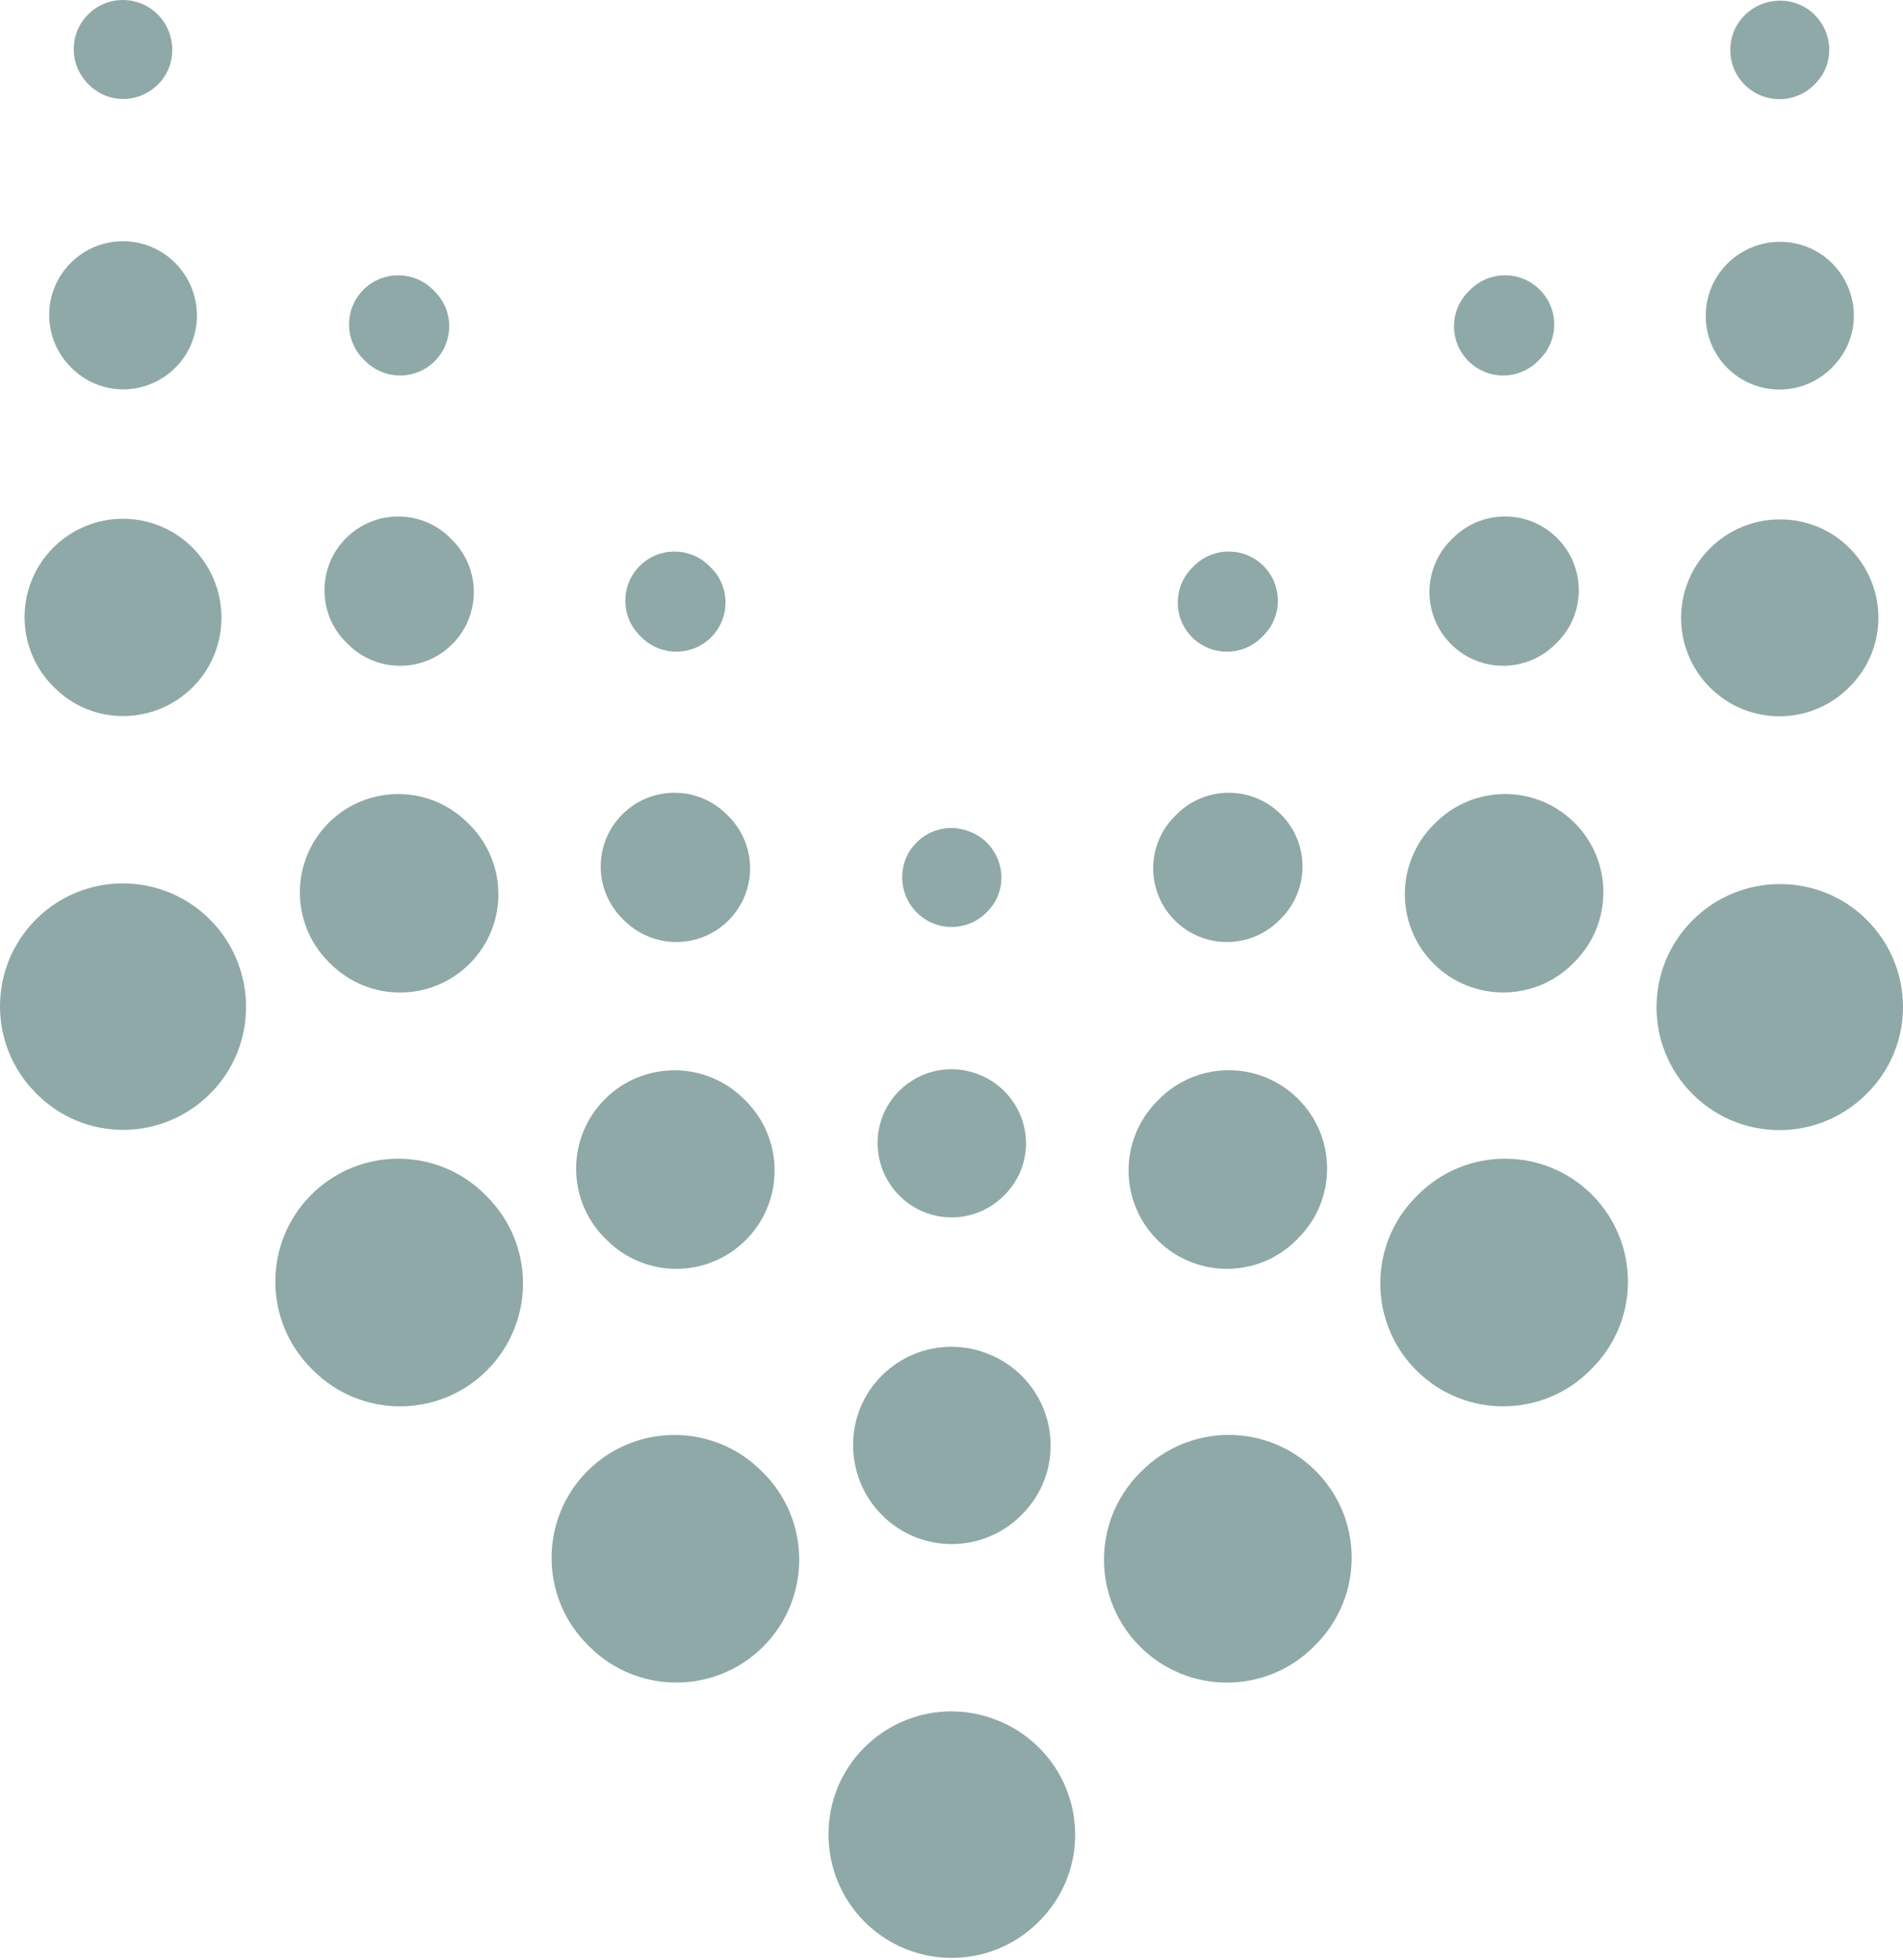 <svg width="67" height="69" viewBox="0 0 67 69" fill="none" xmlns="http://www.w3.org/2000/svg">
<path d="M58.323 35.463C58.323 34.356 58.745 33.248 59.59 32.403C61.28 30.712 64.035 30.697 65.725 32.388C67.415 34.078 67.43 36.803 65.74 38.492L65.71 38.522C64.02 40.213 61.28 40.213 59.59 38.522C58.745 37.678 58.323 36.569 58.323 35.462L58.323 35.463Z" fill="#8EA9A8"/>
<path d="M38.869 54.916C38.869 53.811 39.287 52.709 40.127 51.864L40.192 51.799C41.877 50.104 44.616 50.094 46.312 51.78C48.007 53.462 48.016 56.203 46.331 57.899L46.267 57.966C44.583 59.661 41.843 59.669 40.147 57.985C39.296 57.141 38.869 56.027 38.869 54.916L38.869 54.916ZM48.597 45.188C48.597 44.082 49.018 42.974 49.864 42.129L49.928 42.064C51.618 40.374 54.358 40.374 56.048 42.064C57.738 43.754 57.738 46.495 56.048 48.183L55.984 48.248C54.294 49.939 51.554 49.939 49.864 48.248C49.019 47.405 48.597 46.296 48.597 45.188V45.188Z" fill="#8EA9A8"/>
<path d="M29.169 64.585C29.169 63.479 29.587 62.373 30.428 61.532C31.678 60.283 33.492 59.948 35.035 60.541C35.599 60.749 36.126 61.08 36.58 61.532C38.269 63.221 38.284 65.946 36.596 67.636L36.565 67.668C34.875 69.358 32.135 69.358 30.444 67.668C29.594 66.82 29.169 65.703 29.169 64.585L29.169 64.585Z" fill="#8EA9A8"/>
<path d="M9.694 45.124C9.694 44.017 10.116 42.908 10.961 42.065C12.651 40.374 15.392 40.374 17.082 42.065L17.145 42.13C18.836 43.818 18.836 46.561 17.145 48.249C15.455 49.939 12.716 49.939 11.026 48.249L10.961 48.184C10.116 47.339 9.694 46.23 9.694 45.124H9.694ZM19.42 54.85C19.42 53.744 19.841 52.635 20.686 51.791C22.376 50.101 25.117 50.101 26.807 51.791L26.872 51.854C28.561 53.543 28.561 56.285 26.872 57.974C25.183 59.664 22.441 59.664 20.75 57.974L20.686 57.91C19.842 57.066 19.42 55.959 19.42 54.85H19.42Z" fill="#8EA9A8"/>
<path d="M-0 35.432C-0 34.326 0.421 33.217 1.267 32.372C2.956 30.681 5.696 30.681 7.387 32.372C9.077 34.062 9.093 36.816 7.402 38.505C5.711 40.197 2.986 40.212 1.297 38.52L1.267 38.49C0.423 37.646 -0 36.539 -0 35.431L-0 35.432Z" fill="#8EA9A8"/>
<path d="M59.188 21.757C59.188 20.871 59.526 19.985 60.202 19.309C61.553 17.957 63.761 17.942 65.113 19.294C66.463 20.645 66.479 22.823 65.129 24.174L65.098 24.205C63.747 25.557 61.554 25.557 60.202 24.205C59.526 23.529 59.188 22.643 59.188 21.757L59.188 21.757Z" fill="#8EA9A8"/>
<path d="M39.734 41.21C39.734 40.329 40.07 39.445 40.741 38.771L40.806 38.704C42.154 37.347 44.345 37.34 45.702 38.69C47.058 40.038 47.066 42.229 45.717 43.585L45.654 43.652C44.306 45.009 42.114 45.016 40.758 43.668C40.076 42.989 39.734 42.1 39.734 41.21L39.734 41.21ZM49.462 31.483C49.462 30.598 49.799 29.711 50.476 29.035L50.54 28.971C51.893 27.619 54.084 27.619 55.437 28.971C56.788 30.322 56.788 32.516 55.437 33.867L55.373 33.931C54.021 35.282 51.829 35.282 50.476 33.931C49.8 33.257 49.462 32.37 49.462 31.483Z" fill="#8EA9A8"/>
<path d="M30.035 50.88C30.035 49.994 30.368 49.112 31.041 48.439C32.042 47.439 33.495 47.172 34.73 47.647C35.183 47.813 35.606 48.079 35.97 48.439C37.32 49.792 37.336 51.969 35.985 53.32L35.955 53.351C34.603 54.703 32.41 54.703 31.058 53.351C30.376 52.67 30.036 51.774 30.036 50.88L30.035 50.88Z" fill="#8EA9A8"/>
<path d="M10.558 31.421C10.558 30.538 10.893 29.656 11.563 28.98C12.913 27.624 15.105 27.617 16.46 28.965L16.525 29.029C17.881 30.377 17.889 32.569 16.541 33.925C15.193 35.281 13.001 35.288 11.644 33.941L11.579 33.877C10.897 33.2 10.558 32.311 10.558 31.421V31.421ZM20.284 41.147C20.284 40.262 20.621 39.376 21.297 38.699C22.651 37.346 24.844 37.346 26.194 38.699L26.259 38.763C27.609 40.115 27.609 42.309 26.259 43.66C24.906 45.013 22.713 45.013 21.362 43.66L21.295 43.594C20.621 42.919 20.284 42.032 20.284 41.147L20.284 41.147Z" fill="#8EA9A8"/>
<path d="M0.865 21.728C0.865 20.842 1.202 19.956 1.879 19.28C3.232 17.927 5.424 17.927 6.776 19.28C8.127 20.631 8.142 22.839 6.79 24.191C5.438 25.543 3.262 25.559 1.91 24.206L1.879 24.175C1.202 23.5 0.865 22.613 0.865 21.728L0.865 21.728Z" fill="#8EA9A8"/>
<path d="M60.055 11.119C60.055 10.455 60.308 9.79 60.816 9.283C61.829 8.269 63.488 8.253 64.501 9.268C65.514 10.28 65.532 11.91 64.517 12.924L64.486 12.955C63.473 13.969 61.829 13.969 60.815 12.955C60.308 12.448 60.055 11.784 60.055 11.119L60.055 11.119Z" fill="#8EA9A8"/>
<path d="M40.601 30.573C40.601 29.908 40.855 29.244 41.362 28.737L41.426 28.673C42.44 27.659 44.084 27.659 45.097 28.673C46.112 29.687 46.112 31.331 45.097 32.344L45.034 32.408C44.019 33.422 42.376 33.422 41.362 32.408C40.855 31.901 40.601 31.237 40.601 30.573ZM50.328 20.846C50.328 20.181 50.581 19.517 51.088 19.01L51.153 18.946C52.166 17.931 53.811 17.931 54.824 18.946C55.839 19.96 55.839 21.603 54.824 22.617L54.759 22.681C53.746 23.695 52.102 23.695 51.088 22.681C50.581 22.175 50.328 21.51 50.328 20.846V20.846Z" fill="#8EA9A8"/>
<path d="M30.899 40.242C30.899 39.579 31.149 38.918 31.652 38.415C32.404 37.663 33.495 37.459 34.423 37.818C34.763 37.945 35.082 38.142 35.355 38.415C36.368 39.427 36.385 41.057 35.37 42.072L35.34 42.102C34.327 43.117 32.683 43.117 31.669 42.102C31.155 41.59 30.9 40.916 30.9 40.242L30.899 40.242Z" fill="#8EA9A8"/>
<path d="M11.424 20.782C11.424 20.12 11.675 19.458 12.179 18.952C13.19 17.935 14.833 17.929 15.851 18.941L15.915 19.005C16.933 20.015 16.937 21.66 15.928 22.676C14.917 23.693 13.272 23.698 12.256 22.687L12.191 22.623C11.679 22.117 11.424 21.449 11.424 20.782H11.424ZM21.15 30.509C21.15 29.844 21.404 29.18 21.911 28.673C22.925 27.659 24.569 27.659 25.581 28.673L25.648 28.737C26.662 29.751 26.662 31.394 25.648 32.408C24.634 33.422 22.99 33.422 21.976 32.408L21.911 32.344C21.404 31.838 21.15 31.173 21.15 30.509H21.15Z" fill="#8EA9A8"/>
<path d="M1.732 11.09C1.732 10.425 1.985 9.761 2.493 9.254C3.508 8.24 5.15 8.24 6.164 9.254C7.179 10.267 7.193 11.928 6.18 12.941C5.164 13.955 3.537 13.97 2.523 12.956L2.491 12.926C1.985 12.419 1.732 11.754 1.732 11.09L1.732 11.09Z" fill="#8EA9A8"/>
<path d="M60.919 1.761C60.919 1.318 61.087 0.876 61.425 0.538C62.102 -0.138 63.213 -0.154 63.889 0.523C64.564 1.197 64.58 2.279 63.904 2.955L63.874 2.985C63.199 3.66 62.102 3.66 61.426 2.985C61.088 2.647 60.919 2.204 60.919 1.762L60.919 1.761Z" fill="#8EA9A8"/>
<path d="M41.466 21.215C41.466 20.773 41.633 20.333 41.968 19.995L42.032 19.93C42.707 19.252 43.802 19.248 44.48 19.922C45.158 20.597 45.162 21.694 44.489 22.37L44.424 22.435C43.75 23.114 42.654 23.117 41.976 22.443C41.636 22.105 41.466 21.659 41.466 21.215L41.466 21.215ZM51.192 11.489C51.192 11.045 51.361 10.603 51.7 10.265L51.765 10.2C52.44 9.524 53.536 9.524 54.213 10.2C54.889 10.876 54.889 11.972 54.213 12.648L54.148 12.713C53.472 13.389 52.376 13.389 51.7 12.713C51.361 12.374 51.192 11.931 51.192 11.489V11.489Z" fill="#8EA9A8"/>
<path d="M31.764 30.885C31.764 30.442 31.93 30.002 32.265 29.669C32.767 29.163 33.497 29.027 34.116 29.271C34.346 29.353 34.56 29.485 34.743 29.669C35.419 30.343 35.435 31.425 34.758 32.101L34.728 32.131C34.053 32.807 32.956 32.807 32.28 32.131C31.937 31.79 31.764 31.337 31.764 30.885L31.764 30.885Z" fill="#8EA9A8"/>
<path d="M12.289 11.424C12.289 10.98 12.459 10.539 12.796 10.2C13.471 9.524 14.567 9.524 15.245 10.2L15.309 10.265C15.984 10.941 15.984 12.036 15.309 12.713C14.634 13.389 13.537 13.389 12.861 12.713L12.796 12.648C12.459 12.309 12.289 11.867 12.289 11.424L12.289 11.424ZM22.015 21.151C22.015 20.707 22.185 20.265 22.523 19.927C23.197 19.251 24.295 19.251 24.971 19.927L25.036 19.991C25.712 20.666 25.712 21.762 25.036 22.439C24.361 23.114 23.263 23.114 22.588 22.439L22.523 22.375C22.185 22.036 22.015 21.593 22.015 21.151V21.151Z" fill="#8EA9A8"/>
<path d="M2.597 1.731C2.597 1.287 2.765 0.845 3.103 0.507C3.778 -0.169 4.874 -0.169 5.551 0.507C6.226 1.182 6.243 2.294 5.567 2.97C4.89 3.646 3.81 3.661 3.134 2.985L3.104 2.955C2.765 2.616 2.597 2.173 2.597 1.731V1.731Z" fill="#8EA9A8"/>
</svg>
